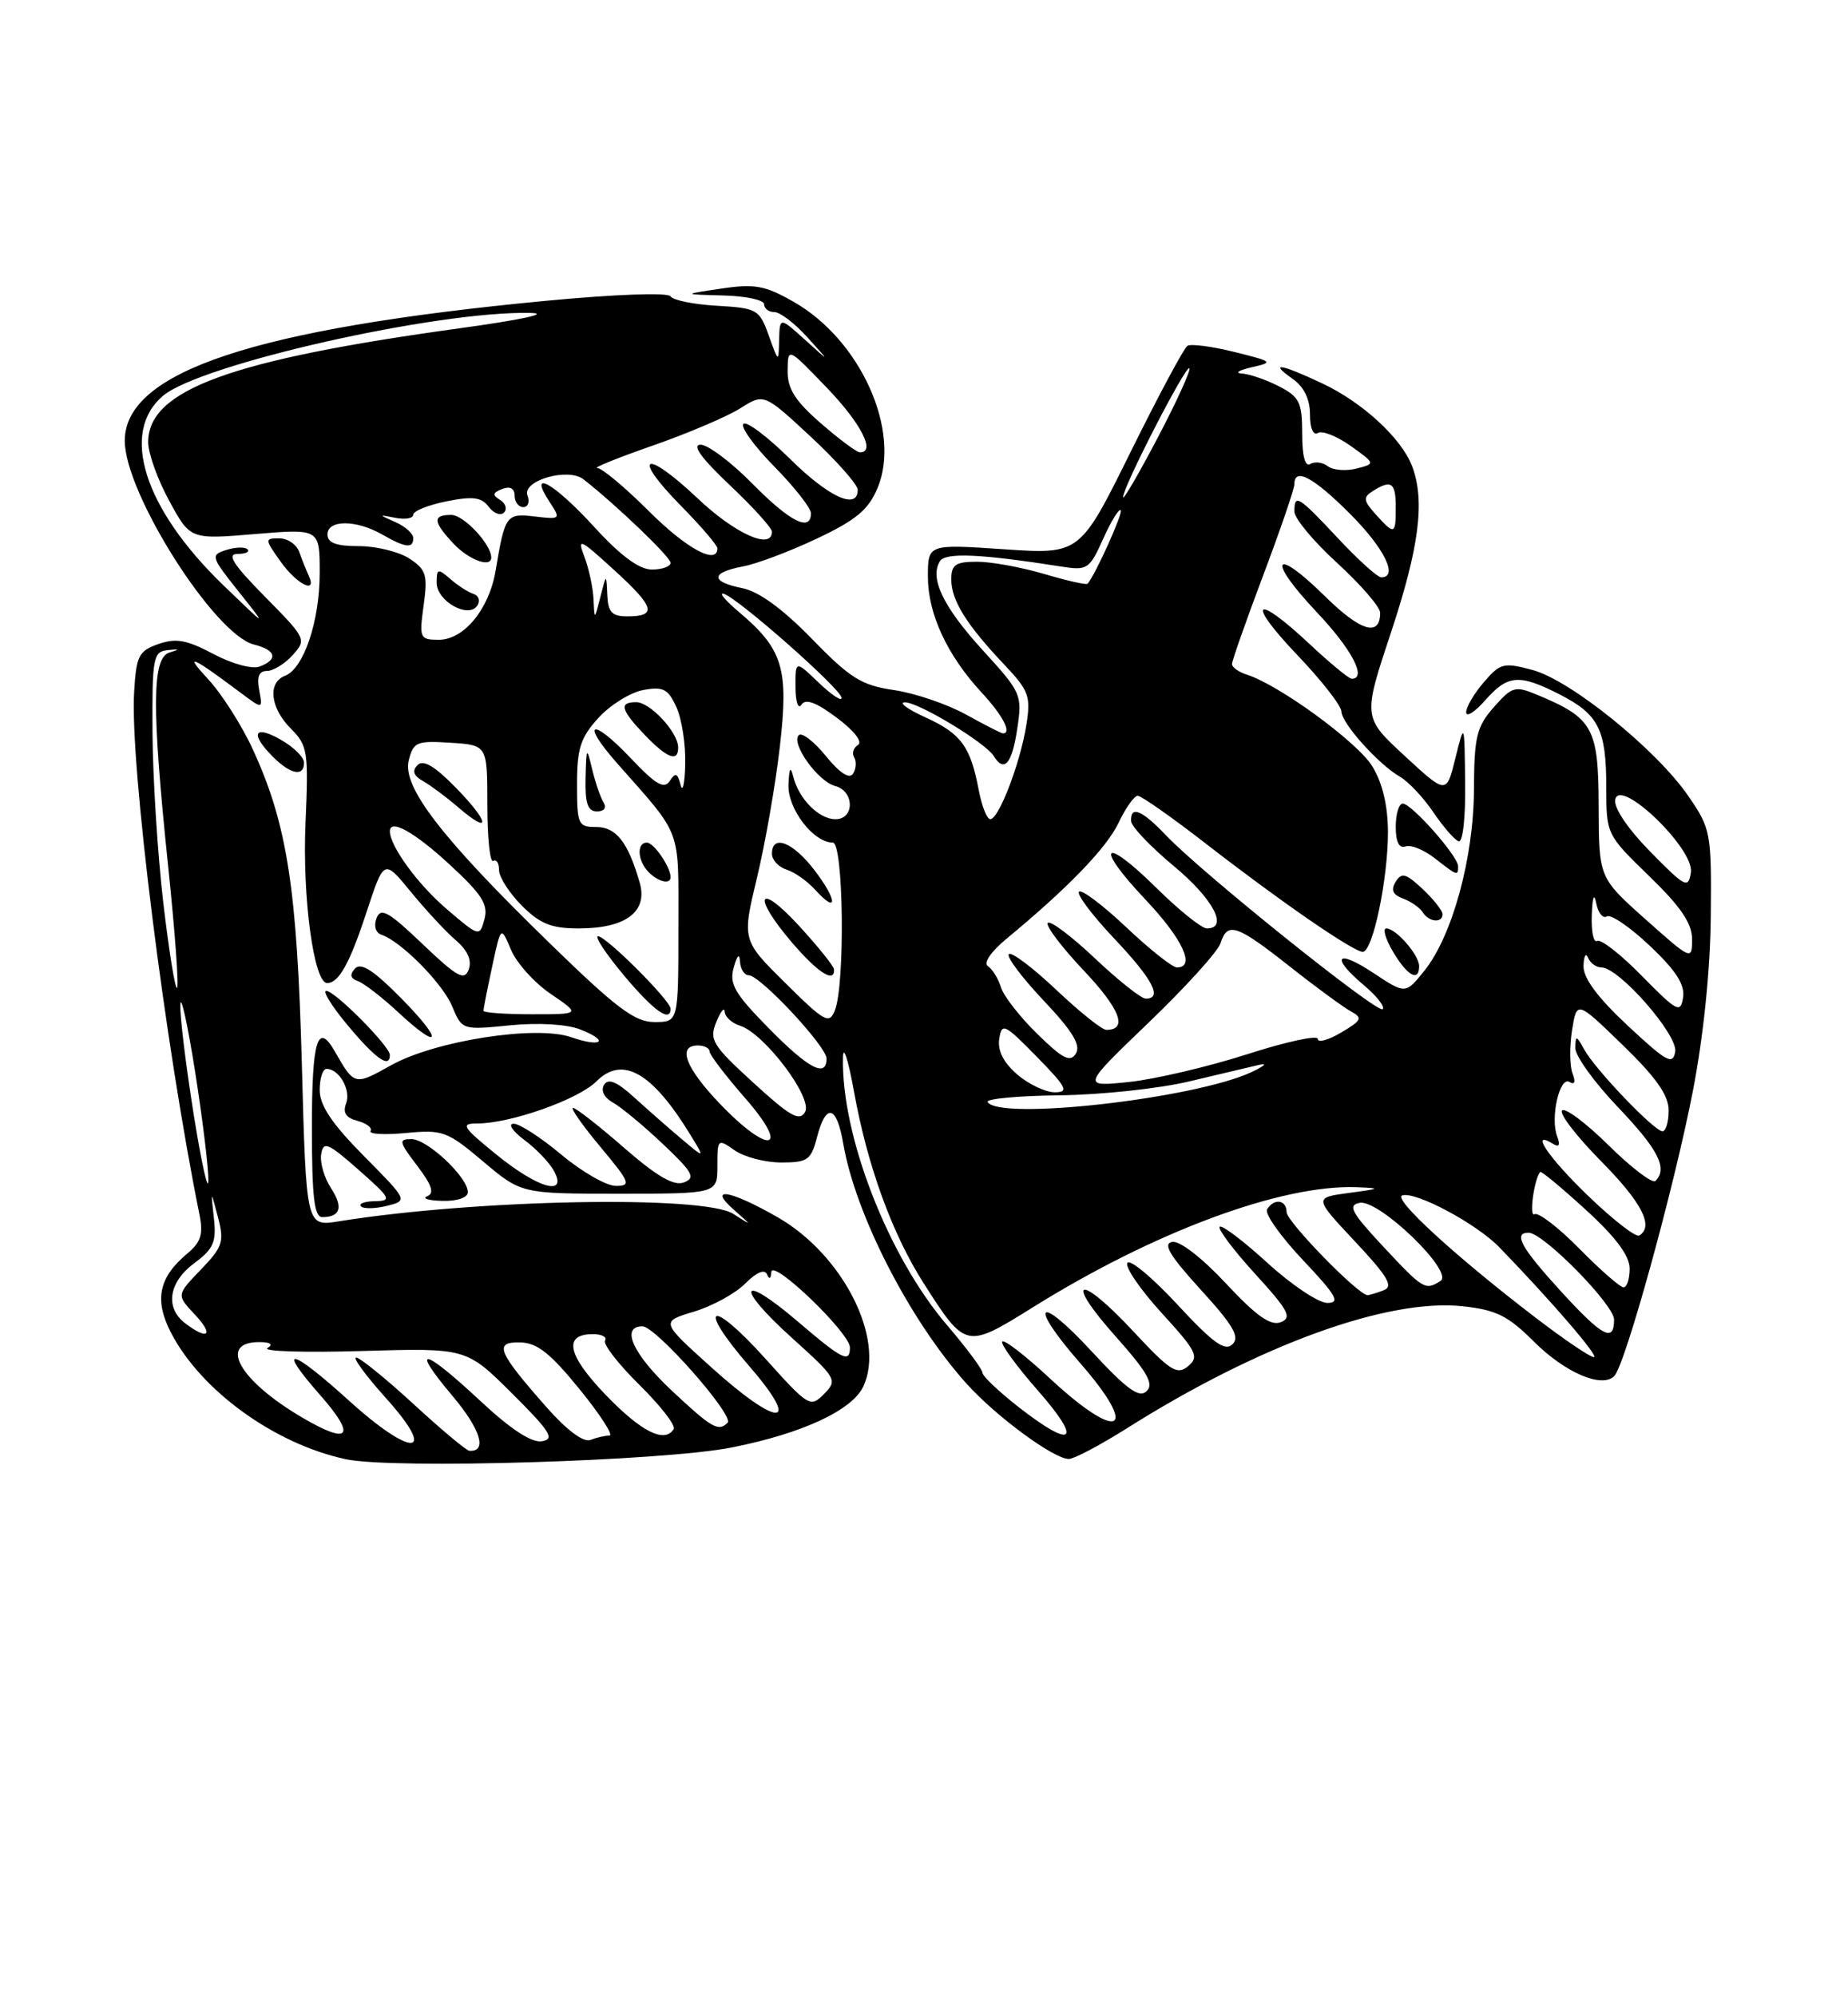 <?xml version="1.0" encoding="UTF-8" standalone="no"?>
<!DOCTYPE svg PUBLIC "-//W3C//DTD SVG 1.1//EN" "http://www.w3.org/Graphics/SVG/1.1/DTD/svg11.dtd" >
<svg xmlns="http://www.w3.org/2000/svg" xmlns:xlink="http://www.w3.org/1999/xlink" version="1.1" viewBox="0 0 237 256">
 <g >
 <path fill="currentColor"
d=" M 93.88 185.52 C 102.94 183.72 109.35 180.73 110.74 177.66 C 113.54 171.54 108.08 160.81 99.75 156.03 C 93.63 152.52 90.66 152.02 94.14 155.08 C 96.50 157.16 96.50 157.16 94.03 155.58 C 90.24 153.16 60.92 153.72 43.39 156.55 C 39.27 157.21 39.27 157.21 38.71 136.36 C 38.10 113.88 36.83 105.68 32.48 96.17 C 31.06 93.05 28.45 88.95 26.70 87.06 C 23.53 83.65 24.53 84.06 30.75 88.71 C 33.71 90.93 33.71 90.93 33.24 88.46 C 32.91 86.75 33.21 86.00 34.23 86.00 C 35.03 86.00 36.52 85.09 37.53 83.97 C 39.34 81.97 39.27 81.84 33.97 76.47 C 29.91 72.36 29.04 71.00 30.45 71.00 C 31.49 71.00 32.07 70.73 31.74 70.41 C 31.42 70.08 30.19 70.12 29.02 70.49 C 26.98 71.14 27.04 71.35 30.61 75.83 C 34.33 80.50 34.33 80.50 28.63 75.00 C 18.45 65.17 15.35 55.41 20.92 50.72 C 25.74 46.67 56.09 39.83 68.00 40.11 C 70.64 40.17 66.91 40.98 59.00 42.07 C 29.54 46.12 19.00 49.97 19.00 56.69 C 19.00 58.08 20.21 61.46 21.70 64.19 C 24.40 69.15 24.40 69.15 32.70 68.45 C 41.00 67.76 41.00 67.76 41.00 73.41 C 41.00 79.63 38.95 85.70 36.55 86.62 C 34.29 87.49 34.66 90.75 37.30 93.39 C 39.46 95.55 39.58 96.31 39.18 105.50 C 38.76 115.00 40.25 126.00 41.95 126.00 C 43.46 126.00 44.86 123.47 47.05 116.78 C 49.25 110.11 49.25 110.11 52.68 114.30 C 54.57 116.61 57.16 119.40 58.44 120.50 C 59.98 121.82 60.54 123.10 60.11 124.26 C 59.56 125.75 58.65 125.25 54.20 121.01 C 49.85 116.85 48.83 116.28 48.29 117.68 C 47.91 118.67 48.17 119.56 48.92 119.81 C 51.44 120.65 56.78 126.05 58.00 129.01 C 59.25 132.01 59.29 132.03 65.38 131.42 C 69.03 131.06 72.67 131.27 74.39 131.94 C 78.21 133.42 77.20 134.31 73.25 132.94 C 68.75 131.37 55.79 133.39 50.15 136.54 C 45.46 139.16 45.46 139.16 42.93 134.75 C 40.73 130.90 40.00 133.33 40.00 144.50 C 40.00 153.42 40.30 156.00 41.33 156.00 C 43.67 156.00 44.05 154.73 42.44 152.27 C 41.58 150.96 41.02 149.01 41.19 147.94 C 41.46 146.23 42.05 146.47 46.00 149.95 C 50.13 153.59 50.30 153.92 48.08 153.96 C 46.75 153.98 45.95 154.28 46.29 154.62 C 46.63 154.96 48.12 154.93 49.61 154.56 C 52.32 153.88 52.32 153.88 46.66 148.16 C 42.57 144.03 41.00 141.69 41.00 139.72 C 41.00 138.22 41.39 137.00 41.88 137.00 C 43.50 137.00 45.04 139.73 44.39 141.43 C 43.93 142.62 44.37 143.28 45.86 143.67 C 47.02 143.98 47.77 144.56 47.52 144.96 C 47.27 145.37 49.32 145.48 52.06 145.22 C 56.77 144.77 57.35 144.98 61.96 148.87 C 66.86 153.00 66.86 153.00 79.43 153.00 C 92.00 153.00 92.00 153.00 92.00 149.44 C 92.00 145.97 92.05 145.92 94.22 147.44 C 95.44 148.30 98.13 149.00 100.19 149.00 C 103.58 149.00 104.02 148.69 104.78 145.75 C 105.93 141.33 107.30 141.66 108.14 146.56 C 109.69 155.64 116.67 169.24 123.94 177.33 C 127.70 181.52 135.14 187.00 137.07 187.00 C 137.74 187.00 141.05 185.25 144.44 183.12 C 161.42 172.39 177.98 166.37 187.63 167.43 C 191.88 167.89 193.42 168.66 196.69 171.93 C 200.70 175.93 205.43 177.97 207.02 176.38 C 208.43 174.97 214.71 152.20 217.11 139.82 C 218.47 132.77 219.34 124.32 219.40 117.43 C 219.50 106.69 219.41 106.23 216.50 102.00 C 212.41 96.06 201.44 87.20 196.56 85.88 C 192.83 84.88 192.41 84.98 190.28 87.46 C 189.03 88.92 188.01 90.65 188.03 91.31 C 188.05 91.96 189.15 91.26 190.48 89.75 C 193.37 86.47 194.82 86.36 200.01 89.00 C 205.03 91.57 206.00 93.49 206.00 100.91 C 206.00 106.93 206.03 106.99 211.50 112.29 C 215.55 116.21 217.00 118.34 217.00 120.38 C 217.00 123.11 216.93 123.08 211.02 117.82 C 205.05 112.50 205.05 112.50 205.02 103.32 C 205.00 93.26 204.31 92.03 197.08 89.03 C 194.30 87.88 193.90 88.00 191.57 90.65 C 189.37 93.15 189.06 94.43 189.03 101.14 C 189.00 109.98 186.25 119.99 182.64 124.46 C 180.25 127.43 180.25 127.43 176.12 124.70 C 171.37 121.56 170.58 122.63 174.94 126.30 C 176.56 127.66 177.63 129.03 177.32 129.35 C 176.69 129.98 154.14 111.90 149.56 107.09 C 146.44 103.81 144.96 103.20 145.06 105.25 C 145.09 105.94 147.56 108.53 150.53 111.00 C 155.58 115.19 157.60 119.00 154.78 119.00 C 154.11 119.00 151.20 116.66 148.31 113.81 C 141.45 107.03 140.26 108.28 146.89 115.29 C 151.68 120.35 153.37 124.00 150.94 124.00 C 150.36 124.00 147.43 121.68 144.43 118.84 C 141.43 116.01 138.71 113.96 138.38 114.29 C 138.05 114.62 140.08 117.32 142.89 120.29 C 147.84 125.52 149.14 128.00 146.94 128.00 C 146.36 128.00 143.43 125.68 140.43 122.84 C 137.43 120.01 134.71 117.96 134.38 118.29 C 134.05 118.62 136.12 121.36 138.98 124.39 C 143.67 129.34 144.68 132.00 141.88 132.00 C 141.33 132.00 138.43 129.68 135.43 126.84 C 132.43 124.01 129.71 121.96 129.38 122.29 C 129.05 122.62 131.05 125.29 133.83 128.23 C 137.54 132.15 138.64 133.96 137.98 135.03 C 137.25 136.21 136.31 135.73 133.05 132.54 C 130.83 130.38 128.72 127.68 128.37 126.55 C 128.02 125.42 127.26 124.20 126.69 123.83 C 126.08 123.44 127.08 121.99 129.07 120.33 C 136.98 113.80 141.92 108.68 143.46 105.45 C 144.36 103.55 145.46 102.00 145.91 102.00 C 146.37 102.00 150.28 104.75 154.62 108.11 C 164.18 115.53 173.57 122.00 174.77 122.00 C 176.05 122.00 178.00 112.72 178.00 106.67 C 177.99 103.27 177.31 100.38 176.00 98.23 C 174.12 95.14 164.04 87.78 159.90 86.47 C 158.86 86.14 158.00 85.53 158.00 85.11 C 158.00 84.70 159.80 79.58 162.00 73.74 C 164.20 67.91 166.00 62.65 166.00 62.06 C 166.00 59.86 168.44 61.16 173.14 65.86 C 177.54 70.26 179.38 74.00 177.14 74.00 C 176.66 74.00 174.17 71.75 171.60 69.00 C 166.48 63.53 166.00 63.24 166.00 65.57 C 166.00 66.44 168.47 69.41 171.50 72.17 C 174.52 74.94 177.00 77.80 177.00 78.54 C 177.00 81.67 174.49 80.93 169.93 76.43 C 163.31 69.91 162.39 71.60 168.84 78.43 C 173.36 83.20 175.36 87.00 173.35 87.00 C 173.00 87.00 170.54 84.98 167.90 82.50 C 160.88 75.94 159.74 76.99 166.35 83.93 C 169.46 87.18 172.01 90.45 172.03 91.18 C 172.06 92.72 176.81 98.00 179.59 99.59 C 180.64 100.20 182.54 102.22 183.81 104.09 C 185.08 105.97 186.54 107.65 187.06 107.83 C 187.60 108.02 187.96 104.83 187.90 100.33 C 187.81 92.50 187.81 92.50 186.65 97.17 C 185.50 101.83 185.50 101.83 180.14 96.88 C 174.78 91.93 174.78 91.93 178.39 81.06 C 182.02 70.13 182.78 64.17 181.09 59.73 C 179.73 56.17 174.73 51.56 169.57 49.14 C 164.21 46.62 162.67 46.38 165.78 48.56 C 167.23 49.58 168.00 51.15 168.00 53.12 C 168.00 54.88 168.42 55.86 169.01 55.50 C 169.56 55.15 171.45 55.90 173.21 57.15 C 176.41 59.43 176.41 59.43 173.96 60.06 C 172.61 60.40 170.96 60.27 170.29 59.76 C 169.63 59.25 168.62 59.12 168.04 59.47 C 167.38 59.88 167.00 58.48 167.00 55.58 C 167.00 51.58 166.66 50.87 164.05 49.53 C 162.43 48.69 160.29 47.95 159.30 47.88 C 158.31 47.82 158.85 47.46 160.50 47.08 C 163.37 46.43 163.28 46.35 158.30 45.11 C 155.44 44.40 152.73 44.05 152.29 44.32 C 151.84 44.60 148.56 50.73 144.99 57.94 C 138.50 71.06 138.50 71.06 128.75 70.40 C 119.00 69.74 119.00 69.74 119.00 73.91 C 119.00 78.68 121.48 84.02 125.93 88.81 C 128.61 91.70 129.80 94.00 128.63 94.00 C 128.42 94.00 126.28 92.91 123.88 91.58 C 121.47 90.25 117.32 88.84 114.66 88.45 C 110.48 87.84 109.05 86.95 104.13 81.89 C 100.39 78.05 97.33 75.82 95.22 75.39 C 91.09 74.57 91.11 73.39 95.25 72.61 C 97.04 72.28 101.33 70.66 104.79 69.02 C 109.79 66.66 111.38 65.33 112.54 62.56 C 115.61 55.22 110.36 43.57 101.79 38.69 C 98.11 36.59 96.79 36.35 92.50 36.99 C 87.50 37.73 87.50 37.73 92.75 37.87 C 95.64 37.94 98.00 38.45 98.00 39.00 C 98.00 39.55 98.59 40.00 99.31 40.00 C 100.04 40.00 101.95 41.46 103.56 43.25 C 106.50 46.50 106.50 46.50 103.25 43.56 C 100.00 40.63 100.00 40.63 99.92 43.56 C 99.85 46.50 99.85 46.50 98.59 43.00 C 97.39 39.65 97.09 39.49 91.94 39.19 C 88.97 39.02 86.29 38.48 85.99 37.98 C 85.67 37.47 78.92 37.71 69.97 38.56 C 32.66 42.11 16.00 47.65 16.00 56.50 C 16.00 63.22 27.49 81.33 32.56 82.61 C 35.40 83.32 35.72 84.51 33.31 85.43 C 32.36 85.80 29.78 85.10 27.38 83.83 C 23.95 82.01 22.58 81.76 20.31 82.55 C 17.78 83.44 17.47 84.05 17.20 88.75 C 16.66 97.98 21.14 133.72 25.58 155.67 C 26.09 158.19 25.77 159.21 24.02 160.67 C 20.36 163.72 19.76 166.61 21.92 170.80 C 25.76 178.23 35.19 185.06 44.34 187.03 C 50.35 188.33 85.14 187.27 93.88 185.52 Z  M 60.00 152.80 C 60.00 150.89 54.80 146.00 52.76 146.00 C 51.09 146.00 51.16 146.34 53.49 149.40 C 55.38 151.88 55.74 152.95 54.79 153.32 C 54.08 153.61 54.96 153.88 56.75 153.92 C 58.65 153.97 60.00 153.50 60.00 152.80 Z  M 50.00 135.22 C 50.00 134.10 42.95 127.00 41.84 127.00 C 41.32 127.00 42.59 129.03 44.66 131.50 C 48.21 135.74 50.00 136.99 50.00 135.22 Z  M 51.51 128.01 C 47.96 124.40 46.30 123.32 45.54 124.13 C 44.81 124.92 44.92 125.40 45.92 125.76 C 46.69 126.05 48.94 127.78 50.92 129.61 C 56.52 134.83 56.99 133.57 51.51 128.01 Z  M 182.00 123.83 C 182.00 122.40 179.03 119.00 177.79 119.00 C 177.29 119.00 177.68 120.35 178.66 122.00 C 180.48 125.08 182.00 125.91 182.00 123.83 Z  M 185.00 117.17 C 185.00 116.72 183.85 115.27 182.45 113.95 C 180.31 111.94 179.75 111.79 178.99 113.02 C 178.34 114.07 178.61 114.68 179.94 115.17 C 180.96 115.55 182.09 116.34 182.46 116.93 C 183.24 118.19 185.00 118.36 185.00 117.17 Z  M 187.00 111.03 C 187.00 109.75 181.04 103.00 179.90 103.00 C 179.40 103.00 179.00 104.34 179.00 105.97 C 179.00 107.92 179.43 108.78 180.25 108.49 C 180.94 108.24 182.62 108.92 184.00 110.00 C 186.91 112.28 187.00 112.31 187.00 111.03 Z  M 38.99 97.75 C 38.99 97.06 37.64 95.73 35.99 94.80 C 32.57 92.85 32.04 94.04 35.00 97.00 C 37.27 99.27 39.00 99.60 38.99 97.75 Z  M 39.58 73.75 C 39.26 73.06 38.72 71.71 38.38 70.75 C 38.04 69.79 36.89 69.00 35.82 69.00 C 33.92 69.00 33.93 69.09 36.00 72.00 C 38.09 74.93 40.74 76.23 39.58 73.75 Z  M 53.02 179.95 C 49.46 176.68 46.15 174.00 45.68 174.00 C 45.20 174.00 46.94 176.36 49.54 179.25 C 56.20 186.66 52.90 186.89 44.82 179.58 C 37.29 172.76 35.36 172.33 40.99 178.73 C 45.76 184.14 44.88 185.29 38.74 181.68 C 30.67 176.94 27.89 171.98 33.31 172.02 C 34.70 172.03 35.06 172.31 34.30 172.79 C 33.64 173.21 39.11 173.38 46.46 173.16 C 59.81 172.77 59.81 172.77 65.65 178.58 C 70.58 183.48 71.19 184.45 69.50 184.73 C 68.18 184.95 65.50 183.20 61.57 179.53 C 54.21 172.67 52.52 172.39 58.04 178.93 C 61.64 183.20 62.53 186.11 60.19 185.95 C 59.81 185.93 56.58 183.23 53.02 179.95 Z  M 70.04 180.31 C 63.80 173.23 63.30 171.99 66.71 172.06 C 68.88 172.10 70.58 173.45 74.33 178.06 C 76.99 181.33 78.71 184.00 78.16 184.00 C 77.61 184.00 76.51 184.25 75.72 184.56 C 74.81 184.90 72.67 183.30 70.04 180.31 Z  M 77.68 178.79 C 72.76 173.68 72.20 171.00 76.03 171.00 C 77.18 171.00 77.89 171.37 77.60 171.83 C 77.32 172.29 79.30 174.84 82.00 177.50 C 84.70 180.16 86.68 182.71 86.40 183.17 C 85.24 185.03 82.24 183.52 77.68 178.79 Z  M 130.66 180.37 C 128.10 178.37 126.00 176.38 126.00 175.95 C 126.00 175.52 123.95 172.76 121.44 169.83 C 113.89 161.01 107.86 145.49 108.11 135.50 C 108.15 133.85 108.79 135.85 109.53 139.95 C 111.25 149.46 114.42 158.16 118.47 164.50 C 123.84 172.89 123.88 172.90 132.45 167.57 C 148.03 157.85 164.36 151.80 174.00 152.17 C 177.17 152.29 177.07 152.36 173.00 152.90 C 168.50 153.50 168.50 153.50 173.78 159.13 C 178.00 163.63 178.74 164.89 177.45 165.38 C 176.56 165.72 175.63 166.00 175.38 166.00 C 174.20 166.00 165.00 156.57 165.00 155.36 C 165.00 153.78 163.40 153.54 162.50 155.00 C 162.16 155.55 164.23 158.47 167.09 161.50 C 171.39 166.04 171.93 167.00 170.23 167.00 C 169.09 167.00 165.63 164.69 162.55 161.87 C 159.46 159.05 156.70 156.96 156.42 157.24 C 156.15 157.52 158.19 160.23 160.96 163.27 C 165.25 167.96 165.74 168.89 164.25 169.47 C 162.95 169.97 161.13 168.69 157.23 164.51 C 154.14 161.20 151.28 158.99 150.32 159.18 C 149.10 159.42 150.02 160.95 153.99 165.30 C 158.17 169.88 159.03 171.36 158.06 172.30 C 157.09 173.24 155.57 172.14 151.00 167.21 C 147.79 163.75 144.91 161.34 144.58 161.87 C 144.26 162.40 146.24 165.29 148.99 168.30 C 153.47 173.20 153.82 173.90 152.37 175.11 C 150.95 176.28 150.07 175.72 145.35 170.65 C 138.34 163.12 136.33 163.73 143.10 171.32 C 147.15 175.87 148.01 177.38 147.05 178.31 C 146.09 179.24 144.52 178.09 139.91 173.11 C 133.04 165.69 131.82 167.05 138.50 174.68 C 146.27 183.56 143.55 184.96 134.64 176.67 C 131.49 173.74 128.74 171.62 128.53 171.96 C 128.32 172.30 130.40 175.15 133.16 178.29 C 138.86 184.79 137.65 185.81 130.66 180.37 Z  M 86.11 178.20 C 81.15 173.54 79.55 170.00 82.40 170.00 C 84.10 170.00 94.21 181.45 93.31 182.36 C 92.13 183.54 91.26 183.03 86.11 178.20 Z  M 91.12 175.16 C 84.73 169.40 84.73 169.40 88.99 168.12 C 91.33 167.42 94.29 165.80 95.57 164.52 C 97.04 163.05 98.07 162.62 98.37 163.35 C 98.65 164.04 98.87 163.91 98.92 163.04 C 99.02 161.26 109.00 170.84 109.00 172.71 C 109.00 174.76 108.06 174.29 102.31 169.38 C 94.85 163.01 94.18 164.82 101.54 171.46 C 107.31 176.66 107.44 176.89 105.68 178.67 C 103.93 180.44 103.69 180.30 98.18 174.17 C 91.07 166.26 89.20 167.15 96.12 175.14 C 102.96 183.04 99.84 183.05 91.12 175.16 Z  M 197.00 168.94 C 186.70 161.07 178.58 153.64 179.83 153.22 C 181.52 152.66 189.34 156.83 192.28 159.86 C 199.07 166.87 205.20 174.00 204.40 173.95 C 203.90 173.93 200.57 171.67 197.00 168.94 Z  M 23.75 169.61 C 21.13 167.62 21.63 164.33 24.92 161.90 C 27.39 160.07 27.77 159.20 27.43 156.12 C 27.03 152.50 27.03 152.50 27.95 156.00 C 28.78 159.16 28.57 159.81 25.75 162.74 C 22.63 165.98 22.63 165.98 24.99 168.49 C 27.48 171.14 26.70 171.85 23.75 169.61 Z  M 200.10 165.42 C 195.06 159.90 194.02 158.00 196.04 158.00 C 197.92 158.00 207.00 167.23 207.00 169.14 C 207.00 172.14 205.51 171.34 200.10 165.42 Z  M 177.39 159.77 C 173.30 155.39 172.81 154.48 174.37 154.17 C 176.85 153.69 186.53 163.04 184.74 164.18 C 182.78 165.43 182.54 165.28 177.39 159.77 Z  M 202.54 160.04 C 199.86 157.32 197.27 155.33 196.79 155.63 C 196.08 156.07 196.73 151.19 197.52 150.21 C 197.64 150.05 200.28 152.23 203.37 155.06 C 207.22 158.57 209.00 160.96 209.00 162.60 C 209.00 163.92 208.65 165.00 208.21 165.00 C 207.78 165.00 205.23 162.77 202.54 160.04 Z  M 203.73 153.33 C 198.60 148.40 196.09 144.70 199.17 146.61 C 199.96 147.09 200.13 146.78 199.70 145.65 C 198.79 143.28 200.02 137.89 201.29 138.68 C 201.95 139.09 202.09 138.68 201.67 137.58 C 201.30 136.63 201.28 134.13 201.61 132.04 C 202.22 128.24 202.22 128.24 208.11 133.95 C 212.40 138.11 214.00 140.38 214.00 142.33 C 214.00 143.80 213.64 145.00 213.21 145.00 C 212.16 145.00 204.56 137.06 203.16 134.50 C 202.16 132.68 202.06 132.66 202.03 134.32 C 202.01 135.33 204.47 138.74 207.50 141.91 C 212.69 147.35 213.91 149.76 212.31 151.36 C 211.93 151.74 209.24 149.70 206.33 146.83 C 203.43 143.96 200.73 141.94 200.33 142.33 C 199.94 142.73 202.18 145.64 205.31 148.81 C 210.57 154.13 212.14 157.18 210.23 158.36 C 209.80 158.62 206.88 156.36 203.73 153.33 Z  M 24.48 140.52 C 23.52 134.15 22.93 128.73 23.18 128.48 C 23.43 128.23 24.42 133.25 25.37 139.63 C 26.32 146.01 26.91 151.43 26.67 151.67 C 26.43 151.90 25.44 146.89 24.48 140.52 Z  M 63.63 147.96 C 59.29 144.43 59.03 144.00 61.20 144.00 C 65.47 144.00 74.16 140.93 76.49 138.60 C 79.83 135.26 83.64 137.43 88.57 145.50 C 90.40 148.50 90.40 148.50 87.45 146.02 C 85.83 144.66 83.09 142.25 81.36 140.68 C 79.12 138.64 78.01 138.17 77.47 139.04 C 77.02 139.78 77.48 140.69 78.61 141.32 C 79.65 141.90 82.53 144.28 85.00 146.62 C 88.85 150.25 89.24 150.97 87.72 151.55 C 86.43 152.05 84.29 150.81 80.04 147.12 C 76.81 144.30 73.86 142.00 73.49 142.00 C 73.12 142.00 74.70 144.25 77.00 147.00 C 80.81 151.56 80.99 152.00 78.98 152.00 C 77.77 152.00 74.63 150.20 72.00 148.00 C 69.37 145.80 66.61 144.01 65.86 144.03 C 65.11 144.05 65.74 144.99 67.27 146.13 C 68.79 147.26 70.49 149.05 71.05 150.09 C 72.83 153.42 68.97 152.31 63.63 147.96 Z  M 92.33 141.48 C 87.91 136.87 86.82 134.00 89.50 134.00 C 90.33 134.00 91.00 134.35 91.00 134.77 C 91.00 135.19 93.06 137.89 95.58 140.77 C 101.47 147.50 98.68 148.11 92.33 141.48 Z  M 96.62 138.78 C 91.36 133.97 90.93 133.28 91.86 131.00 C 92.42 129.62 92.90 129.03 92.94 129.68 C 92.97 130.33 93.86 131.14 94.91 131.47 C 98.03 132.46 104.26 140.71 103.25 142.52 C 102.54 143.78 101.34 143.10 96.62 138.78 Z  M 126.66 141.25 C 126.41 140.84 130.54 140.45 135.85 140.39 C 141.16 140.33 148.65 139.53 152.50 138.61 C 156.35 137.69 160.40 136.74 161.50 136.48 C 162.60 136.23 162.13 136.65 160.47 137.43 C 153.12 140.83 128.13 143.65 126.66 141.25 Z  M 130.46 137.72 C 128.70 136.20 127.92 134.67 128.15 133.16 C 128.48 131.05 128.81 131.21 132.96 135.44 C 136.82 139.39 137.13 140.00 135.26 140.00 C 134.08 140.00 131.92 138.97 130.46 137.72 Z  M 147.33 131.05 C 152.06 126.51 156.20 121.94 156.53 120.89 C 157.42 118.11 158.57 118.49 165.36 123.84 C 168.74 126.51 172.29 129.11 173.25 129.63 C 174.79 130.47 174.65 130.78 172.00 132.34 C 170.35 133.32 169.00 133.69 169.00 133.16 C 169.00 132.64 164.92 133.52 159.93 135.13 C 154.94 136.73 148.13 138.33 144.79 138.68 C 138.72 139.31 138.72 139.31 147.33 131.05 Z  M 98.55 131.75 C 94.20 127.33 93.50 126.11 94.10 124.00 C 94.54 122.42 94.84 122.14 94.90 123.25 C 94.96 124.21 95.46 125.00 96.02 125.00 C 97.48 125.00 106.00 134.11 106.00 135.68 C 106.00 138.20 103.67 136.97 98.55 131.75 Z  M 208.75 131.46 C 204.84 127.80 203.03 125.35 203.08 123.79 C 203.12 122.53 203.38 122.06 203.66 122.75 C 203.94 123.44 204.71 124.00 205.38 124.00 C 207.63 124.00 215.19 132.63 214.84 134.79 C 214.54 136.56 213.75 136.12 208.75 131.46 Z  M 70.45 120.85 C 56.60 107.38 51.57 100.85 52.42 97.46 C 53.01 95.10 53.44 94.92 57.78 95.20 C 62.50 95.50 62.50 95.50 62.50 103.16 C 62.50 107.37 62.84 110.60 63.25 110.35 C 63.66 110.09 64.00 110.62 64.00 111.52 C 64.00 112.42 65.32 114.47 66.92 116.08 C 69.26 118.41 70.72 119.00 74.20 119.00 C 80.26 119.00 83.11 116.86 82.04 113.13 C 80.55 107.95 79.03 106.00 76.46 106.00 C 74.14 106.00 74.00 105.68 74.00 100.52 C 74.00 95.93 74.45 94.54 76.75 92.01 C 78.26 90.35 80.85 88.75 82.50 88.44 C 85.06 87.97 85.68 88.30 86.75 90.64 C 87.44 92.16 87.95 95.45 87.88 97.95 C 87.82 100.45 87.55 101.65 87.28 100.60 C 86.89 99.08 86.62 98.98 85.89 100.10 C 85.18 101.20 84.10 100.57 80.89 97.18 C 75.90 91.91 74.38 92.43 79.11 97.79 C 87.59 107.41 87.00 105.84 87.00 119.01 C 87.00 131.00 87.00 131.00 83.94 131.00 C 81.41 131.00 79.06 129.24 70.45 120.85 Z  M 86.00 129.29 C 86.00 128.25 77.74 120.00 76.70 120.00 C 76.21 120.00 77.70 122.25 80.00 125.00 C 83.83 129.57 86.00 131.12 86.00 129.29 Z  M 86.00 112.43 C 86.00 111.13 83.86 108.00 82.96 108.00 C 81.61 108.00 81.76 110.36 83.20 111.80 C 84.45 113.05 86.00 113.40 86.00 112.43 Z  M 58.48 100.98 C 55.75 98.19 54.28 97.32 53.55 98.06 C 52.82 98.81 53.03 99.42 54.26 100.12 C 55.22 100.66 57.25 102.17 58.76 103.47 C 63.01 107.13 62.82 105.43 58.48 100.98 Z  M 77.40 102.84 C 77.00 102.20 76.35 100.29 75.94 98.59 C 75.24 95.66 75.20 95.73 75.10 99.75 C 75.02 102.98 75.38 104.00 76.56 104.00 C 77.49 104.00 77.83 103.53 77.40 102.84 Z  M 86.97 95.75 C 86.91 93.80 83.36 90.00 81.59 90.00 C 79.35 90.00 79.60 90.97 82.69 94.20 C 85.58 97.22 87.02 97.74 86.97 95.75 Z  M 100.72 126.00 C 95.16 120.50 95.16 120.50 97.08 112.50 C 98.14 108.10 99.46 100.55 100.01 95.72 C 101.17 85.70 100.42 83.22 94.79 78.46 C 92.98 76.93 92.11 75.88 92.85 76.12 C 94.76 76.75 107.85 88.30 107.93 89.44 C 107.97 89.95 106.65 89.08 105.00 87.50 C 102.00 84.63 102.00 84.63 102.02 88.06 C 102.02 89.96 102.37 90.97 102.78 90.33 C 103.30 89.51 104.65 90.00 107.31 91.99 C 109.53 93.64 110.66 95.09 110.04 95.48 C 109.45 95.84 109.23 96.56 109.54 97.07 C 109.86 97.58 109.80 98.52 109.41 99.15 C 108.94 99.90 107.73 99.12 105.92 96.91 C 104.40 95.04 102.83 93.83 102.44 94.23 C 101.39 95.27 104.89 100.16 107.10 100.74 C 109.58 101.39 109.63 105.00 107.15 105.00 C 105.01 105.00 102.42 102.38 101.72 99.50 C 101.38 98.13 101.20 98.46 101.12 100.58 C 101.00 103.68 104.32 108.00 106.81 108.00 C 108.18 108.00 108.40 126.14 107.07 129.50 C 106.35 131.32 105.77 131.00 100.72 126.00 Z  M 106.96 124.25 C 106.94 123.84 104.91 121.32 102.46 118.65 C 97.17 112.90 96.41 114.78 101.58 120.82 C 104.89 124.68 107.06 126.07 106.96 124.25 Z  M 104.48 111.57 C 101.70 107.92 99.00 106.87 99.00 109.43 C 99.00 110.22 99.84 111.13 100.87 111.46 C 101.90 111.78 103.54 112.94 104.53 114.03 C 107.46 117.27 107.42 115.42 104.48 111.57 Z  M 62.00 129.55 C 62.00 129.30 62.50 126.75 63.12 123.88 C 64.24 118.66 64.24 118.66 65.53 121.73 C 66.24 123.42 68.54 125.98 70.64 127.40 C 74.46 130.00 74.46 130.00 68.23 130.00 C 64.80 130.00 62.00 129.80 62.00 129.55 Z  M 210.58 125.10 C 207.88 122.34 205.29 120.32 204.83 120.60 C 204.37 120.89 204.06 119.40 204.14 117.31 C 204.22 114.96 204.44 114.37 204.71 115.76 C 204.95 117.01 205.56 117.77 206.07 117.46 C 206.58 117.14 209.06 118.84 211.59 121.23 C 214.93 124.39 216.10 126.20 215.85 127.84 C 215.53 129.92 215.10 129.69 210.58 125.10 Z  M 20.95 115.78 C 20.22 109.58 19.60 99.79 19.56 94.02 C 19.50 84.26 19.64 83.53 21.50 83.33 C 23.05 83.16 23.10 83.23 21.75 83.63 C 19.48 84.30 19.44 90.63 21.57 111.08 C 22.44 119.39 22.95 126.38 22.71 126.62 C 22.47 126.86 21.68 121.98 20.95 115.78 Z  M 57.22 116.46 C 53.57 113.33 50.00 108.44 50.00 106.55 C 50.00 104.90 53.10 106.61 57.63 110.78 C 61.81 114.63 62.64 115.93 62.13 117.81 C 61.51 120.10 61.46 120.09 57.22 116.46 Z  M 211.65 109.17 C 208.73 106.19 206.94 103.54 207.15 102.48 C 207.72 99.58 217.31 108.80 216.85 111.81 C 216.53 113.94 216.15 113.75 211.65 109.17 Z  M 125.52 101.27 C 124.47 95.68 123.25 94.02 118.67 91.94 C 116.38 90.90 115.20 90.03 116.05 90.02 C 117.79 90.00 126.38 95.19 127.44 96.90 C 128.78 99.07 129.78 97.92 130.45 93.46 C 131.12 89.05 131.00 88.78 126.07 83.38 C 120.97 77.80 119.19 74.12 120.54 71.93 C 121.25 70.79 125.75 70.99 136.06 72.61 C 139.45 73.15 139.71 72.98 141.47 69.08 C 142.48 66.82 143.50 65.17 143.73 65.39 C 144.06 65.73 140.48 73.67 139.48 74.82 C 139.32 74.99 136.82 74.43 133.92 73.57 C 131.01 72.71 127.14 72.00 125.32 72.00 C 122.53 72.00 122.00 72.37 122.00 74.28 C 122.00 76.94 123.95 80.08 128.79 85.18 C 131.96 88.53 132.22 89.24 131.62 92.95 C 130.84 97.83 128.09 105.00 127.00 105.00 C 126.57 105.00 125.91 103.32 125.52 101.27 Z  M 54.33 77.59 C 54.87 73.69 54.66 73.01 52.50 71.59 C 51.17 70.72 48.25 70.00 46.04 70.00 C 43.12 70.00 42.00 69.59 42.00 68.50 C 42.00 66.60 45.67 66.60 49.00 68.50 C 52.01 70.22 53.00 70.34 53.00 68.97 C 53.00 68.40 51.99 67.49 50.75 66.94 C 48.50 65.94 48.50 65.94 50.75 66.38 C 51.99 66.62 53.00 66.43 53.00 65.97 C 53.00 65.50 54.91 64.73 57.25 64.26 C 60.63 63.58 61.74 63.72 62.67 64.95 C 63.31 65.80 64.20 66.14 64.64 65.69 C 65.08 65.25 64.85 64.53 64.14 64.08 C 63.11 63.45 63.17 63.15 64.42 62.67 C 65.42 62.29 66.00 62.60 66.00 63.53 C 66.00 64.34 66.50 65.00 67.11 65.00 C 67.72 65.00 67.96 64.33 67.65 63.52 C 66.91 61.60 72.85 59.88 74.84 61.44 C 79.11 64.79 86.00 71.40 86.00 72.14 C 86.00 72.61 84.92 73.00 83.60 73.00 C 81.97 73.00 79.59 71.24 76.17 67.50 C 71.06 61.91 67.64 59.99 70.46 64.30 C 71.94 66.55 71.90 66.59 68.58 66.20 C 64.92 65.77 64.76 65.99 63.56 73.15 C 62.73 78.07 59.50 82.00 56.29 82.00 C 53.84 82.00 53.75 81.81 54.33 77.59 Z  M 60.72 76.12 C 60.05 75.91 58.71 75.05 57.75 74.21 C 56.16 72.83 56.00 72.87 56.00 74.69 C 56.00 77.06 60.10 79.35 61.22 77.61 C 61.61 77.00 61.39 76.33 60.72 76.12 Z  M 63.00 71.46 C 63.00 69.76 59.48 66.00 57.88 66.00 C 55.44 66.00 55.51 66.85 58.17 69.69 C 60.13 71.77 63.00 72.83 63.00 71.46 Z  M 76.12 76.82 C 76.05 75.34 75.53 72.89 74.95 71.38 C 74.00 68.87 74.33 69.02 78.77 73.07 C 83.97 77.81 84.31 79.00 80.44 79.00 C 78.47 79.00 77.98 78.47 77.88 76.25 C 77.76 73.50 77.76 73.50 77.00 76.50 C 76.24 79.50 76.24 79.50 76.12 76.82 Z  M 83.20 65.50 C 80.17 62.48 77.20 59.99 76.60 59.99 C 75.99 59.98 79.19 58.69 83.69 57.12 C 88.20 55.55 93.25 53.40 94.93 52.34 C 97.98 50.41 97.98 50.41 103.99 55.99 C 107.30 59.06 110.00 62.12 110.00 62.78 C 110.00 65.43 106.30 63.74 101.31 58.81 C 98.41 55.95 95.73 53.94 95.34 54.33 C 94.94 54.72 96.73 57.19 99.31 59.81 C 101.89 62.43 104.00 65.12 104.00 65.78 C 104.00 68.24 101.30 66.88 96.50 62.00 C 93.79 59.25 90.80 57.00 89.85 57.00 C 88.69 57.00 89.92 58.70 93.56 62.15 C 96.55 64.97 99.00 67.67 99.00 68.15 C 99.00 70.55 94.26 68.42 89.43 63.84 C 82.68 57.46 80.88 58.28 87.31 64.81 C 89.89 67.43 92.00 69.89 92.00 70.28 C 92.00 72.48 88.01 70.31 83.20 65.50 Z  M 176.44 65.94 C 174.85 64.18 174.79 63.74 176.04 62.95 C 178.43 61.44 179.00 61.84 179.00 65.00 C 179.00 68.56 178.86 68.61 176.44 65.94 Z  M 144.03 63.73 C 143.98 62.50 152.08 46.75 152.53 47.20 C 152.75 47.42 150.94 51.40 148.50 56.05 C 146.06 60.70 144.05 64.15 144.03 63.73 Z  M 105.23 54.22 C 101.95 51.36 100.98 49.81 101.01 47.50 C 101.04 44.50 101.04 44.50 106.02 49.68 C 110.45 54.28 112.37 58.05 110.25 57.97 C 109.84 57.95 107.58 56.27 105.23 54.22 Z "/>
</g>
</svg>